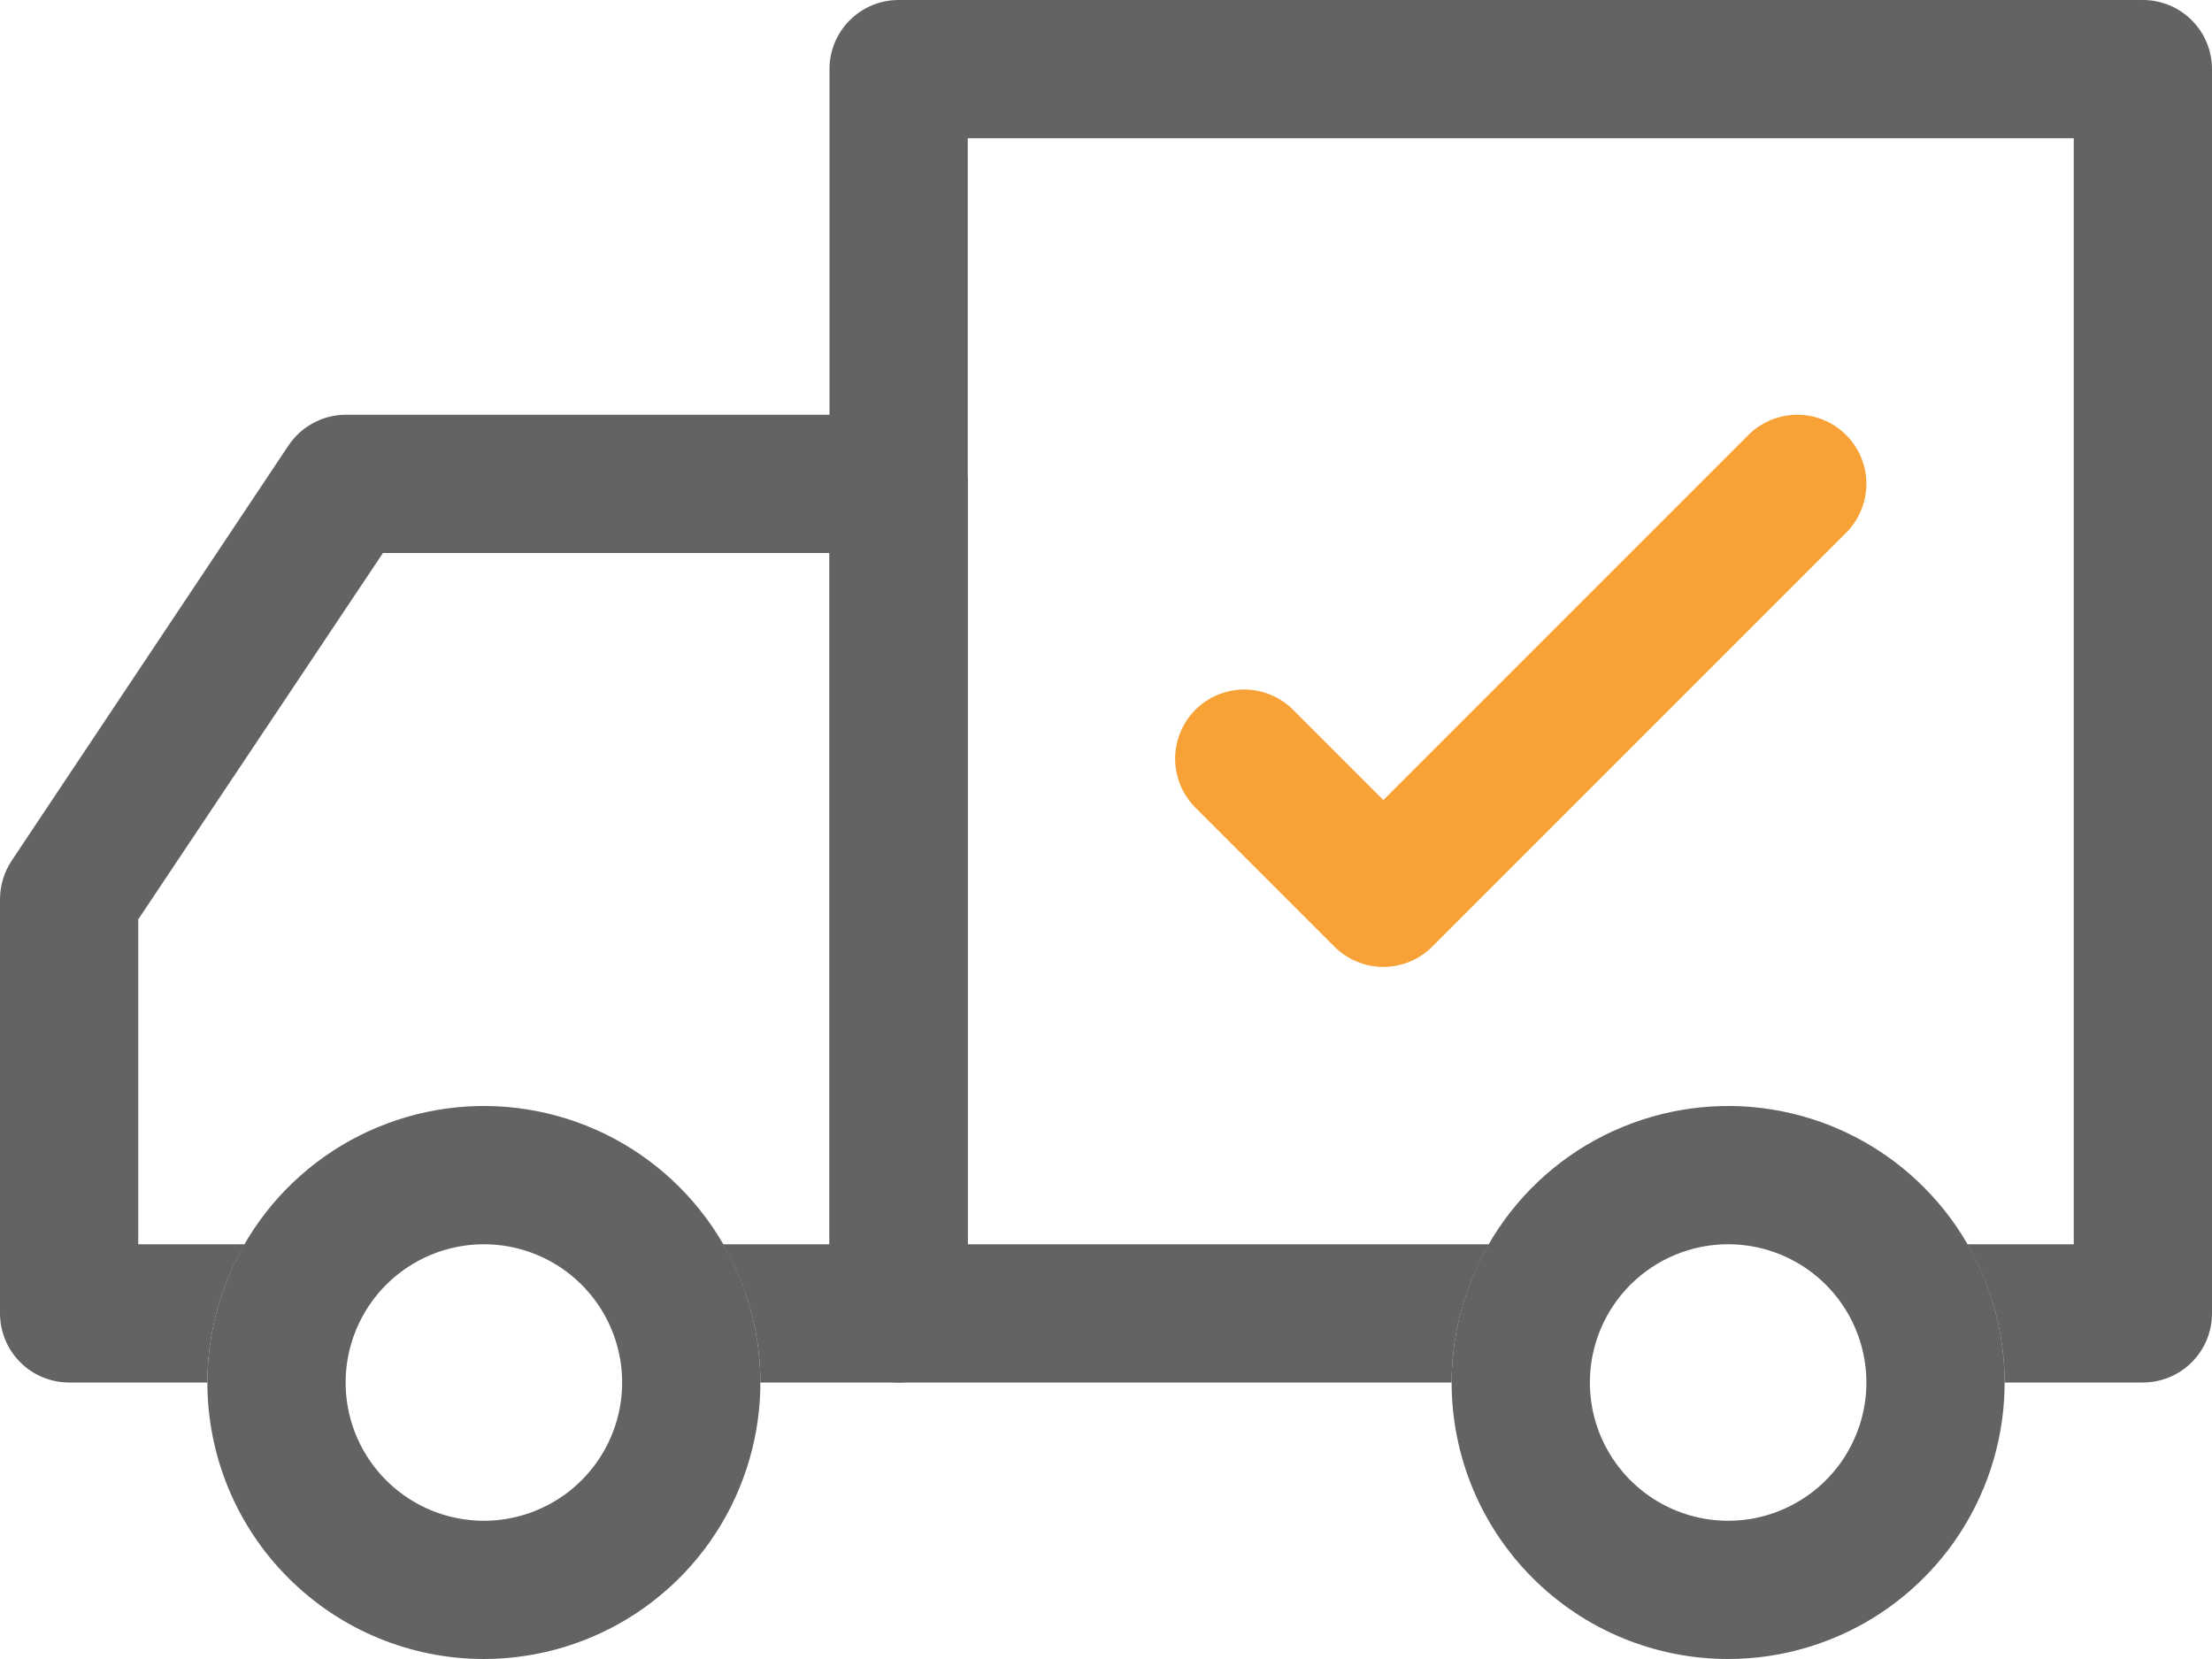 <svg width="32" height="24" viewBox="0 0 32 24" fill="none" xmlns="http://www.w3.org/2000/svg">
<path d="M0.17 12.45L4.17 6.45C4.261 6.312 4.384 6.199 4.529 6.121C4.673 6.042 4.835 6.001 5 6H13C13.265 6 13.52 6.105 13.707 6.293C13.895 6.48 14 6.735 14 7V19C14 19.265 13.895 19.52 13.707 19.707C13.52 19.895 13.265 20 13 20H11C10.999 19.297 10.812 18.608 10.46 18H12V8H5.54L2 13.3V18H3.54C3.187 18.608 3.001 19.297 3 20H1C0.735 20 0.48 19.895 0.293 19.707C0.105 19.52 0 19.265 0 19V13C0.002 12.804 0.061 12.613 0.17 12.45Z" fill="#636363"/>
<path d="M13 0H31C31.265 0 31.52 0.105 31.707 0.293C31.895 0.48 32 0.735 32 1V19C32 19.265 31.895 19.52 31.707 19.707C31.52 19.895 31.265 20 31 20H29C28.999 19.297 28.812 18.608 28.46 18H30V2H14V18H21.54C21.188 18.608 21.001 19.297 21 20H13C12.735 20 12.48 19.895 12.293 19.707C12.105 19.52 12 19.265 12 19V1C12 0.735 12.105 0.48 12.293 0.293C12.48 0.105 12.735 0 13 0Z" fill="#636363"/>
<path d="M25 24C25.791 24 26.564 23.765 27.222 23.326C27.88 22.886 28.393 22.262 28.695 21.531C28.998 20.8 29.078 19.996 28.923 19.22C28.769 18.444 28.388 17.731 27.828 17.172C27.269 16.612 26.556 16.231 25.78 16.077C25.004 15.922 24.2 16.002 23.469 16.305C22.738 16.607 22.114 17.12 21.674 17.778C21.235 18.436 21 19.209 21 20C21 21.061 21.421 22.078 22.172 22.828C22.922 23.579 23.939 24 25 24ZM25 18C25.396 18 25.782 18.117 26.111 18.337C26.44 18.557 26.696 18.869 26.848 19.235C26.999 19.6 27.039 20.002 26.962 20.39C26.884 20.778 26.694 21.134 26.414 21.414C26.134 21.694 25.778 21.884 25.39 21.962C25.002 22.039 24.6 21.999 24.235 21.848C23.869 21.696 23.557 21.44 23.337 21.111C23.117 20.782 23 20.396 23 20C23 19.47 23.211 18.961 23.586 18.586C23.961 18.211 24.47 18 25 18Z" fill="#636363"/>
<path d="M7 24C7.791 24 8.564 23.765 9.222 23.326C9.88 22.886 10.393 22.262 10.695 21.531C10.998 20.8 11.078 19.996 10.923 19.22C10.769 18.444 10.388 17.731 9.828 17.172C9.269 16.612 8.556 16.231 7.78 16.077C7.004 15.922 6.2 16.002 5.469 16.305C4.738 16.607 4.114 17.12 3.674 17.778C3.235 18.436 3 19.209 3 20C3 21.061 3.421 22.078 4.172 22.828C4.922 23.579 5.939 24 7 24ZM7 18C7.396 18 7.782 18.117 8.111 18.337C8.44 18.557 8.696 18.869 8.848 19.235C8.999 19.6 9.039 20.002 8.962 20.39C8.884 20.778 8.694 21.134 8.414 21.414C8.135 21.694 7.778 21.884 7.39 21.962C7.002 22.039 6.6 21.999 6.235 21.848C5.869 21.696 5.557 21.44 5.337 21.111C5.117 20.782 5 20.396 5 20C5 19.47 5.211 18.961 5.586 18.586C5.961 18.211 6.47 18 7 18Z" fill="#636363"/>
<path d="M25.305 6.281L20.012 11.574L18.719 10.281C18.627 10.185 18.517 10.109 18.395 10.057C18.273 10.004 18.142 9.977 18.009 9.975C17.876 9.974 17.744 10 17.621 10.05C17.498 10.1 17.387 10.174 17.293 10.268C17.199 10.362 17.125 10.474 17.075 10.597C17.024 10.72 16.999 10.851 17 10.984C17.001 11.117 17.029 11.248 17.081 11.37C17.134 11.492 17.21 11.602 17.305 11.695L19.305 13.695C19.493 13.882 19.747 13.988 20.012 13.988C20.277 13.988 20.532 13.882 20.719 13.695L26.719 7.695C26.901 7.506 27.002 7.254 27 6.991C26.998 6.729 26.892 6.478 26.707 6.293C26.522 6.107 26.271 6.002 26.009 6C25.747 5.998 25.494 6.099 25.305 6.281Z" fill="#F7A137"/>
</svg>
